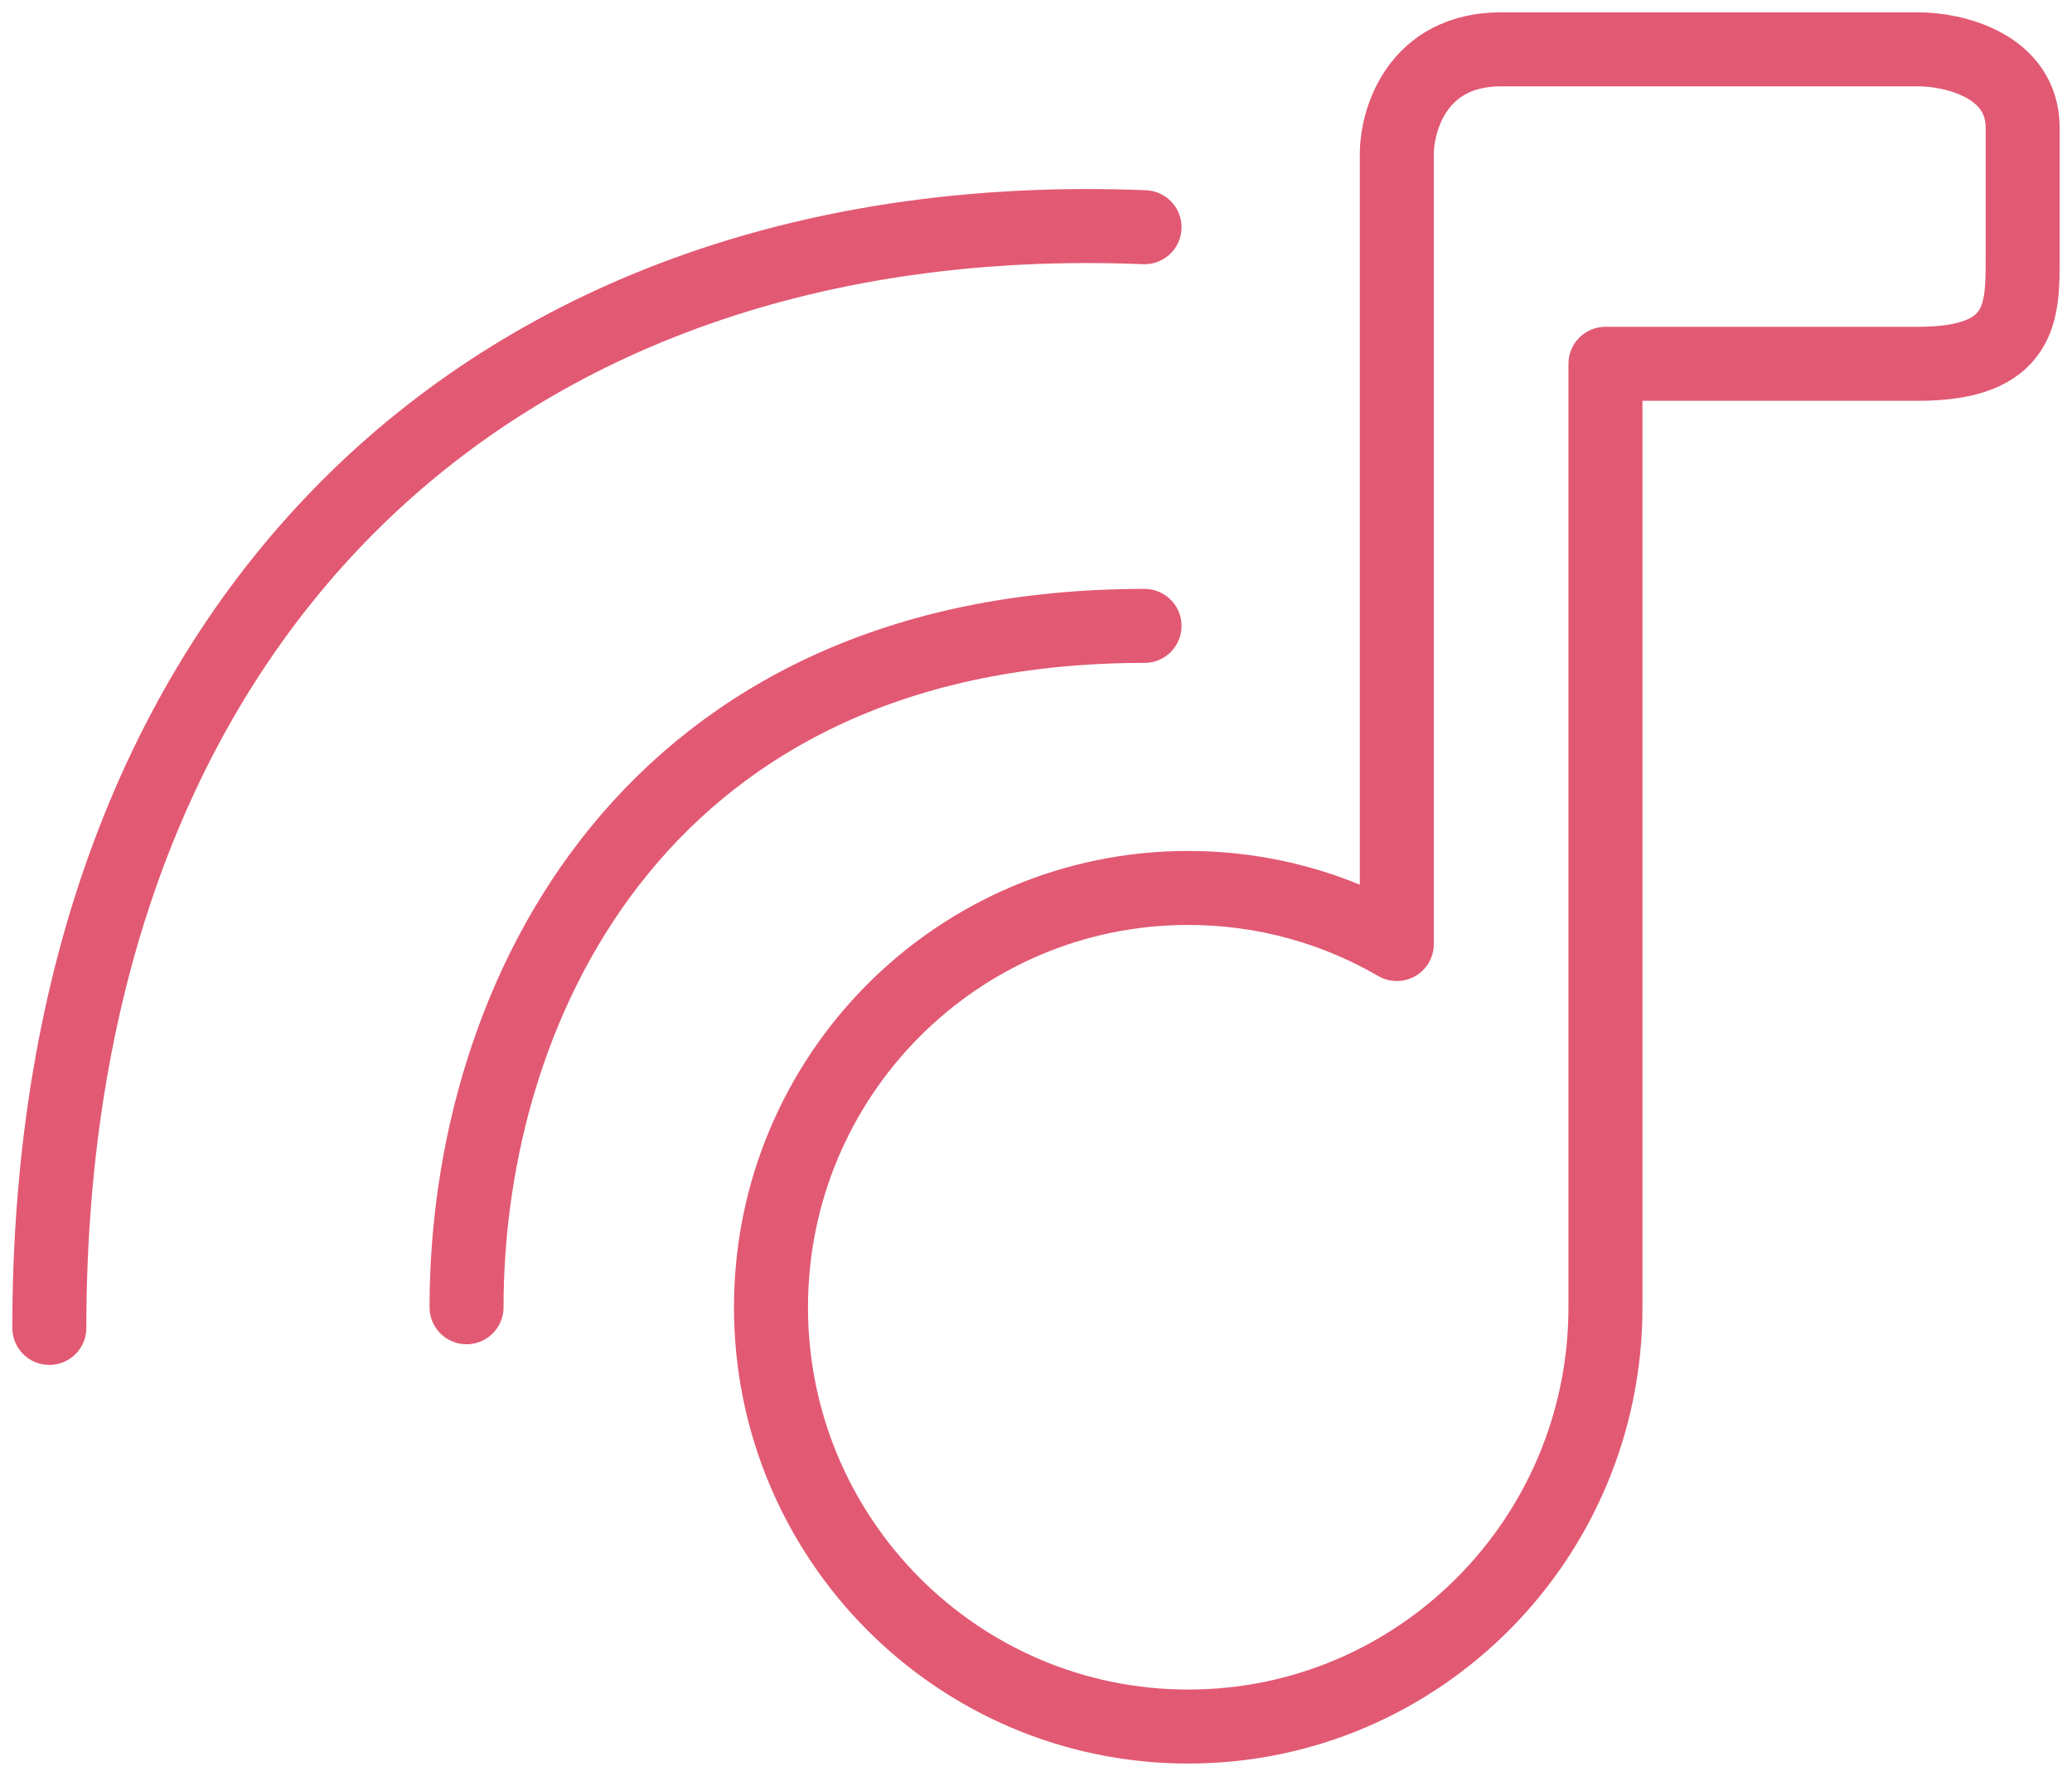 <svg width="42" height="36" viewBox="0 0 42 36" fill="none" xmlns="http://www.w3.org/2000/svg">
<path d="M9.457 26.5C9.457 20.2 13.157 12.688 23.2 12.688M1 26.919C1 12.575 9.986 4.075 23.2 4.606M32.543 26.5C32.543 31.194 28.756 35 24.085 35C19.415 35 15.628 31.194 15.628 26.5C15.628 21.806 19.415 18 24.085 18C25.626 18 27.07 18.414 28.314 19.137V3.125C28.314 2.417 28.737 1 30.428 1C32.12 1 36.771 1 38.886 1C39.59 1 41 1.319 41 2.594C41 3.869 41 4.896 41 5.25C41 6.312 41 7.375 38.886 7.375H32.543V26.5Z" stroke="#e25973" stroke-width="1.5" stroke-linecap="round" stroke-linejoin="round"/>
</svg>
